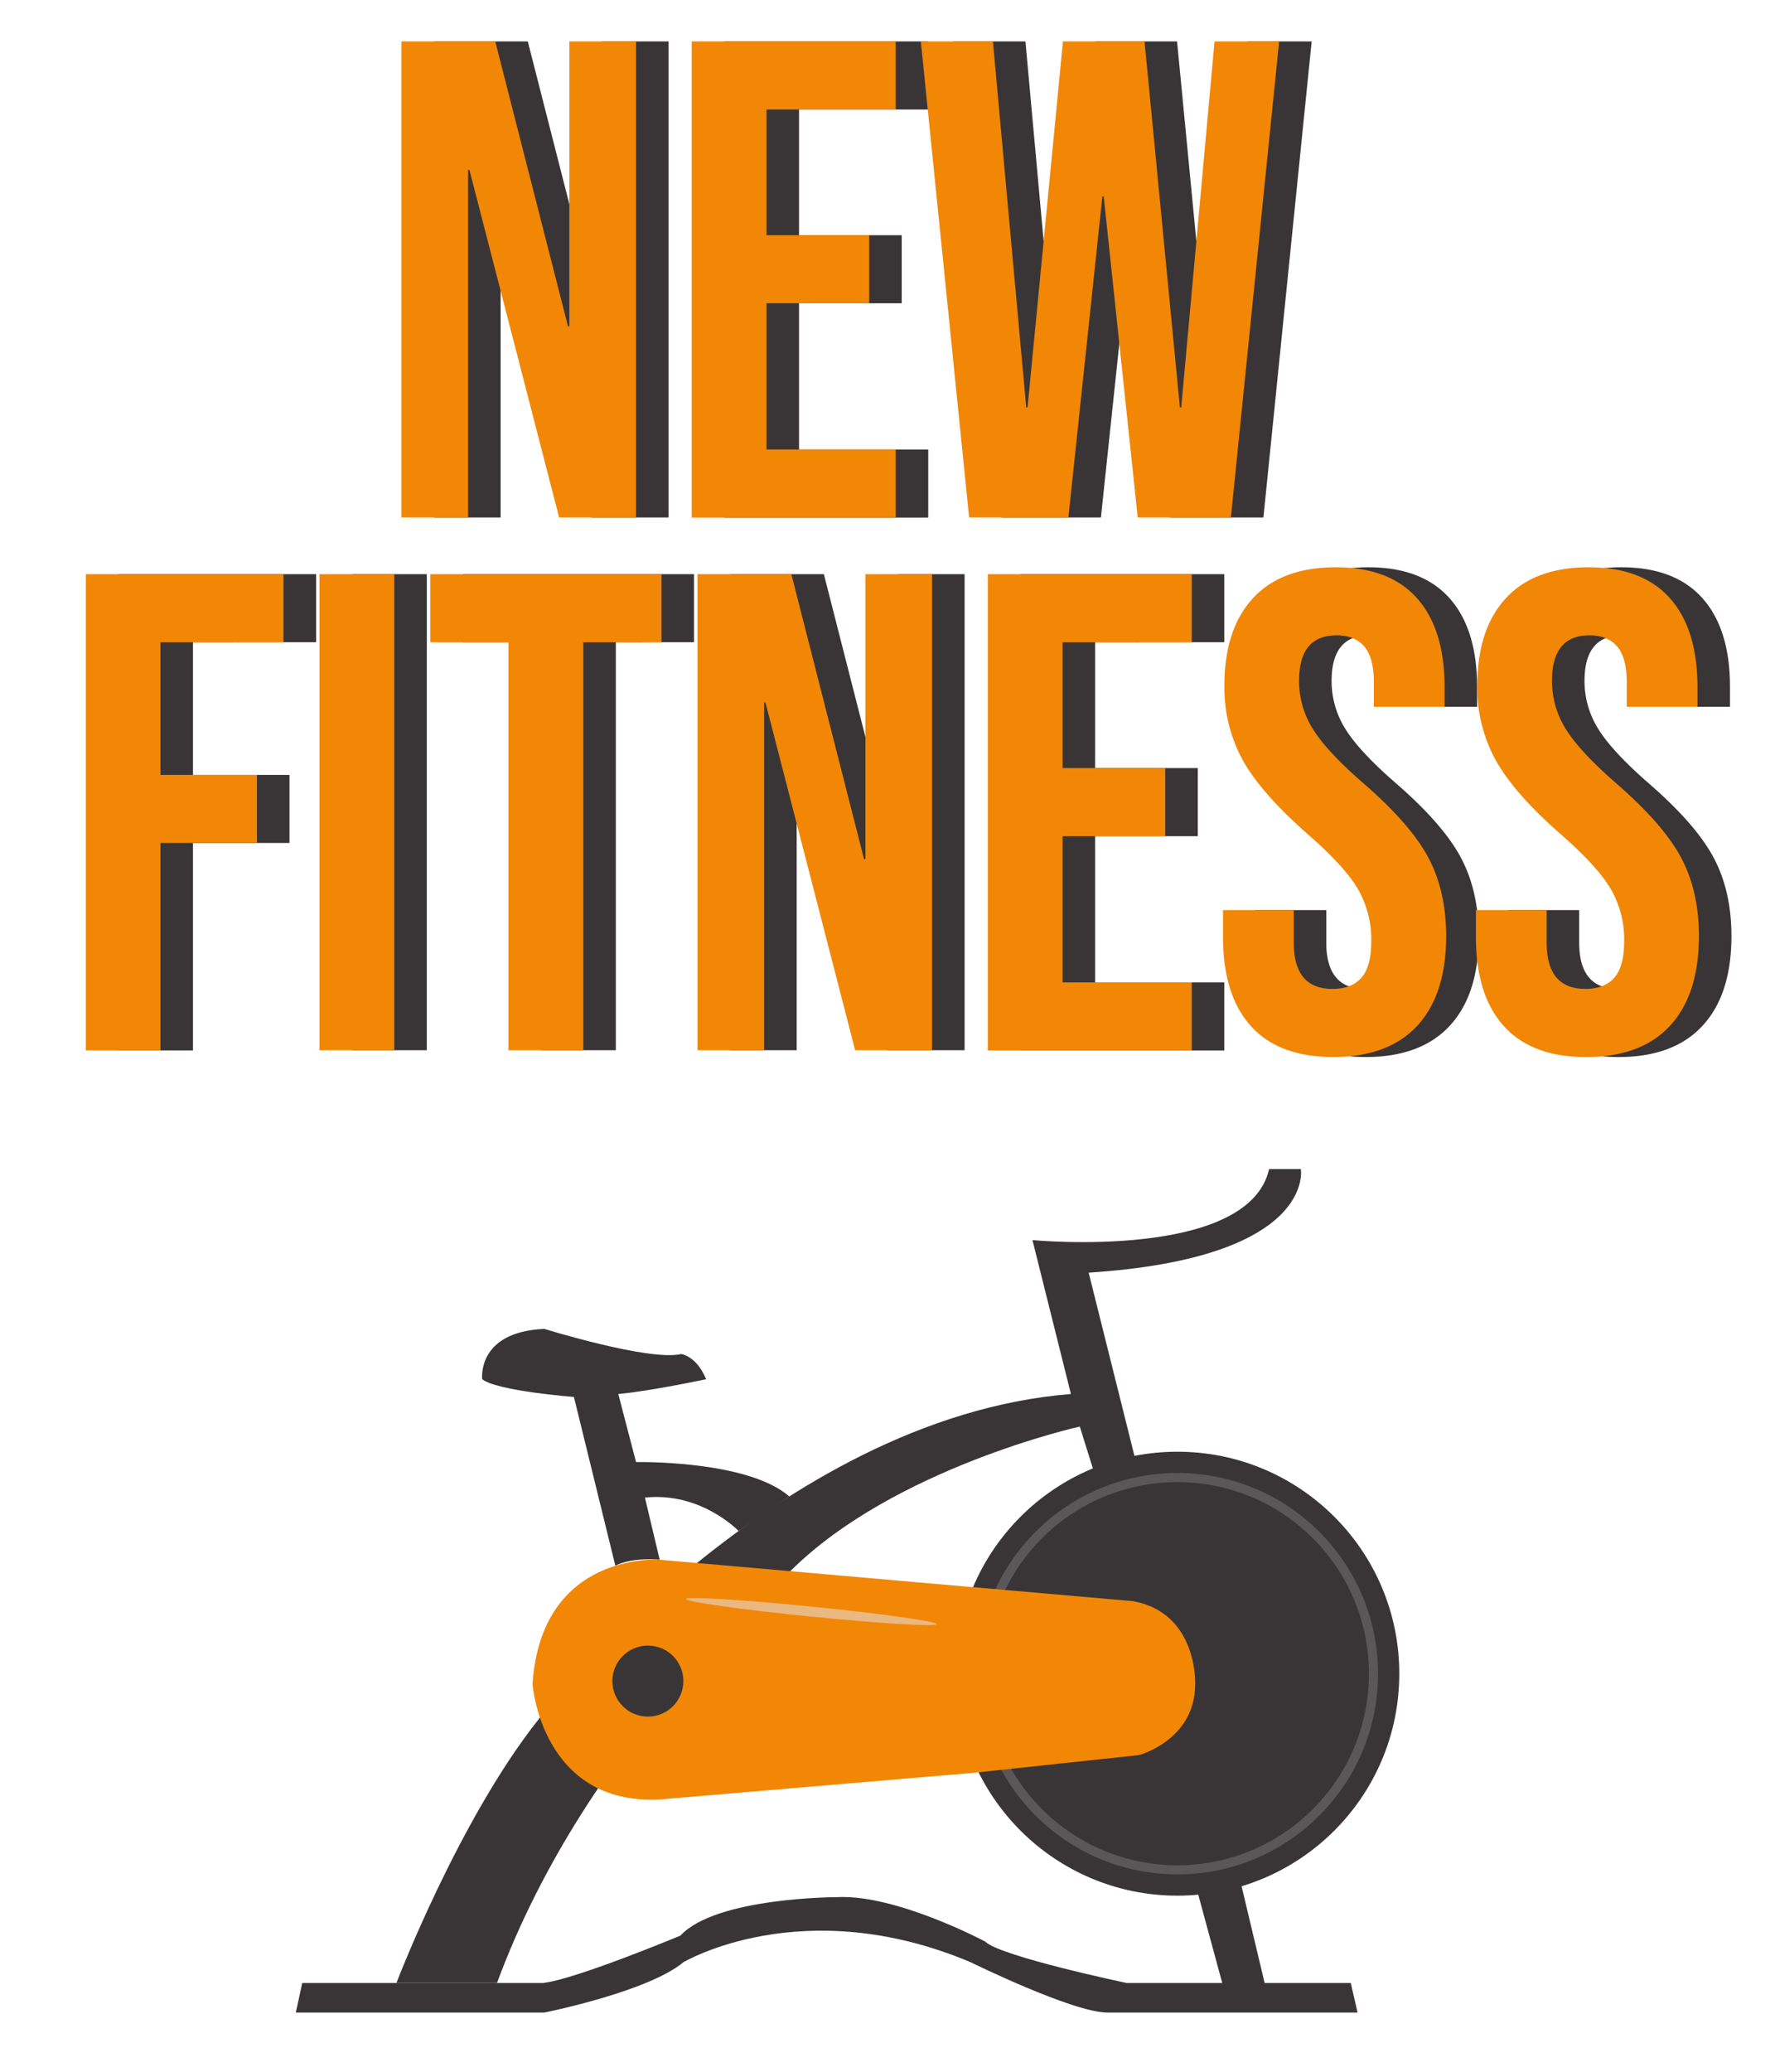 <svg id="Layer_1" data-name="Layer 1" xmlns="http://www.w3.org/2000/svg" width="600" height="700" viewBox="0 0 600 700"><defs><style>.cls-1{fill:#393536;}.cls-2{fill:#595758;}.cls-3{fill:#f28705;}.cls-4{fill:#eab881;}</style></defs><path class="cls-1" d="M429,395h10.72S445,425,368,430l16,64-14,4-5-16s-63,14-98,49c0,0-68,55-99,139H134S155,615,182,581c0,0,80-102,180-110l-13-52S422,426,429,395Z"/><path class="cls-1" d="M163,466s-2-16,21-17c0,0,35.46,11,46.23,8.5,0,0,5.14.5,8.46,8.5,0,0-18.69,4-29.69,5l6,23s37.62-.77,51.81,11.62l-17.14,11.67S237,504,218,506l5,21s-9-1-15,2l-14-57S168,470,163,466Z"/><path class="cls-1" d="M102.16,670,100,680H184S219,673,231,663c0,0,40.25-24,97.13,0,0,0,34.54,17,46.21,17H458.9l-2.31-10H427.48l-8-33.56S409,640,405,640l8.15,30H380.81S338,661,333,656c0,0-30-16-50-15,0,0-41,0-53,13,0,0-36,15-46.51,16Z"/><circle class="cls-1" cx="398" cy="565.5" r="75"/><circle class="cls-2" cx="398" cy="565.5" r="67.81"/><circle class="cls-1" cx="398" cy="565.5" r="64.73"/><path class="cls-3" d="M329,599l56-6s19-5,19-24c0,0,1-24-21-28L223,527s-40-3-43,42c0,0,3,41,43,39Z"/><circle class="cls-1" cx="219" cy="568" r="12"/><ellipse class="cls-4" cx="274.27" cy="544.56" rx="1.69" ry="42.61" transform="translate(-294.96 763.05) rotate(-84.27)"/><path class="cls-1" d="M146.69,14h31.72L203,110.27h.46V14H226V174.84H200L169.68,57.41h-.46V174.84H146.69Z"/><path class="cls-1" d="M244.82,14h68.95V37H270.1V79.47h34.71v23H270.1v49.41h43.67v23H244.82Z"/><path class="cls-1" d="M322.27,14h24.36l11.26,123.64h.46L370.3,14h27.58l11.95,123.64h.46L421.55,14h21.83L427.07,174.84H395.58L384.09,66.37h-.46L372.14,174.84H338.59Z"/><path class="cls-1" d="M40,194h66.87v23H65.23v44.82H97.86v23H65.23v70.09H40Z"/><path class="cls-1" d="M119,194h25.28V354.84H119Z"/><path class="cls-1" d="M182.89,217H156.46V194H234.6v23H208.17V354.84H182.89Z"/><path class="cls-1" d="M246.78,194h31.71l24.59,96.29h.46V194h22.52V354.84h-26L269.76,237.41h-.46V354.84H246.78Z"/><path class="cls-1" d="M344.91,194h68.94v23H370.19v42.52h34.7v23h-34.7v49.41h43.66v23H344.91Z"/><path class="cls-1" d="M433.84,346.69q-9.42-10.47-9.42-30V307.5h23.9v11q0,15.63,13.1,15.63,6.43,0,9.77-3.79t3.33-12.3a34,34,0,0,0-4.6-17.81q-4.59-7.69-17-18.5Q437.29,268,431.08,256.83a50.92,50.92,0,0,1-6.2-25.17q0-19.07,9.65-29.53t28-10.46q18.15,0,27.46,10.46t9.31,30v6.67h-23.9v-8.28q0-8.26-3.22-12.06c-2.15-2.53-5.28-3.79-9.42-3.79q-12.65,0-12.64,15.39a30.38,30.38,0,0,0,4.71,16.32Q459.58,254,472,264.76q15.86,13.78,21.84,25.05t6,26.42q0,19.77-9.77,30.34t-28.38,10.57Q443.26,357.14,433.84,346.69Z"/><path class="cls-1" d="M519.33,346.69q-9.42-10.47-9.42-30V307.5h23.9v11q0,15.63,13.1,15.63,6.44,0,9.77-3.79t3.33-12.3a34,34,0,0,0-4.6-17.81q-4.59-7.69-17-18.5Q522.78,268,516.58,256.83a50.82,50.82,0,0,1-6.21-25.17q0-19.07,9.65-29.53t28-10.46q18.15,0,27.46,10.46t9.31,30v6.67h-23.9v-8.28q0-8.26-3.22-12.06t-9.42-3.79q-12.64,0-12.64,15.39a30.38,30.38,0,0,0,4.71,16.32q4.71,7.59,17.12,18.39,15.85,13.78,21.84,25.05t6,26.42q0,19.77-9.77,30.34t-28.38,10.57Q528.75,357.14,519.33,346.69Z"/><path class="cls-3" d="M135.69,14h31.72L192,110.27h.46V14H215V174.84H189L158.68,57.41h-.46V174.84H135.69Z"/><path class="cls-3" d="M233.82,14h68.95V37H259.1V79.47h34.71v23H259.1v49.41h43.67v23H233.82Z"/><path class="cls-3" d="M311.27,14h24.36l11.26,123.64h.46L359.3,14h27.58l11.95,123.64h.46L410.55,14h21.83L416.07,174.84H384.58L373.09,66.37h-.46L361.14,174.84H327.59Z"/><path class="cls-3" d="M29,194H95.82v23H54.23v44.82H86.86v23H54.23v70.09H29Z"/><path class="cls-3" d="M108,194h25.28V354.84H108Z"/><path class="cls-3" d="M171.89,217H145.46V194H223.6v23H197.17V354.84H171.89Z"/><path class="cls-3" d="M235.78,194h31.71l24.59,96.29h.46V194h22.52V354.84h-26L258.76,237.41h-.46V354.84H235.78Z"/><path class="cls-3" d="M333.91,194h68.94v23H359.19v42.52h34.7v23h-34.7v49.41h43.66v23H333.91Z"/><path class="cls-3" d="M422.84,346.69q-9.42-10.47-9.42-30V307.5h23.9v11q0,15.63,13.1,15.63,6.43,0,9.77-3.79t3.33-12.3a34,34,0,0,0-4.6-17.81q-4.59-7.69-17-18.5Q426.29,268,420.08,256.83a50.92,50.92,0,0,1-6.2-25.17q0-19.07,9.65-29.53t28-10.46q18.15,0,27.46,10.46t9.31,30v6.67h-23.9v-8.28q0-8.26-3.22-12.06c-2.15-2.53-5.28-3.79-9.42-3.79q-12.65,0-12.64,15.39a30.38,30.38,0,0,0,4.71,16.32Q448.58,254,461,264.76q15.86,13.78,21.84,25.05t6,26.42q0,19.77-9.77,30.34t-28.38,10.57Q432.26,357.14,422.84,346.69Z"/><path class="cls-3" d="M508.33,346.69q-9.42-10.47-9.42-30V307.5h23.9v11q0,15.63,13.1,15.63,6.44,0,9.77-3.79t3.33-12.3a34,34,0,0,0-4.6-17.81q-4.59-7.69-17-18.5Q511.78,268,505.58,256.83a50.82,50.82,0,0,1-6.21-25.17q0-19.07,9.65-29.53t28-10.46q18.15,0,27.46,10.46t9.31,30v6.67h-23.9v-8.28q0-8.26-3.22-12.06t-9.42-3.79q-12.64,0-12.64,15.39a30.38,30.38,0,0,0,4.71,16.32q4.71,7.59,17.12,18.39,15.85,13.78,21.84,25.05t6,26.42q0,19.77-9.77,30.34t-28.38,10.57Q517.75,357.14,508.33,346.69Z"/></svg>
